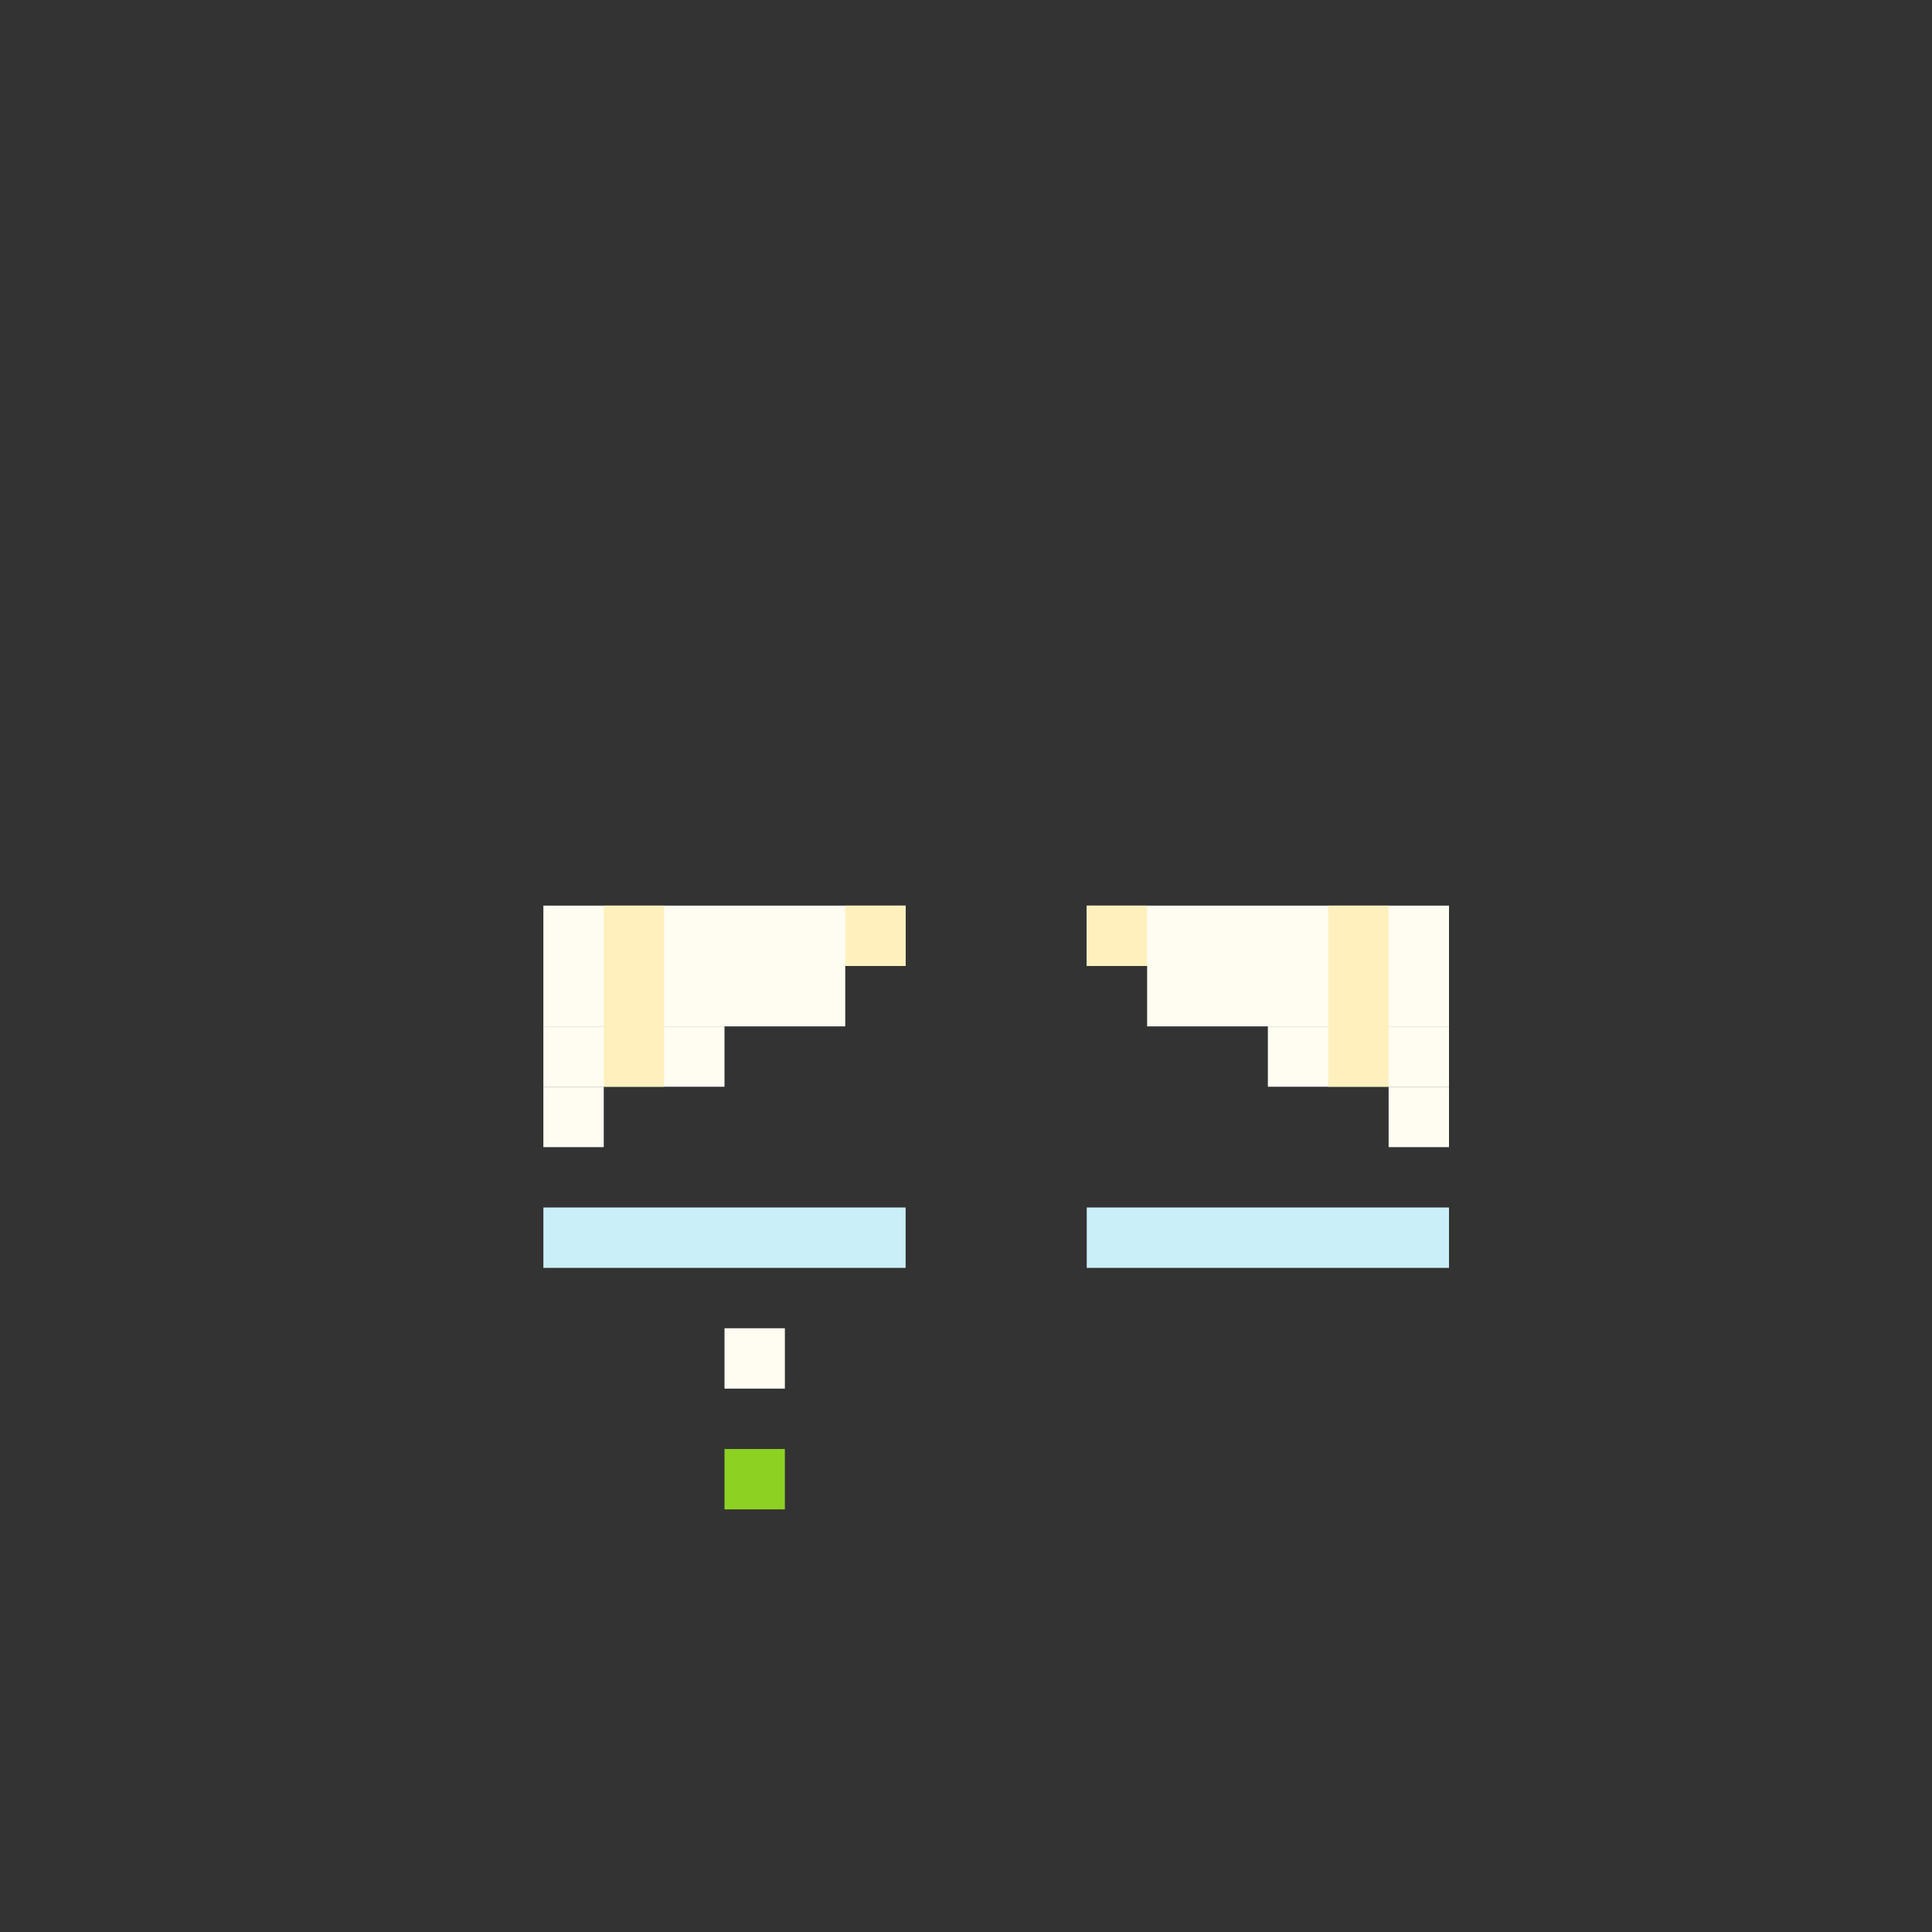 <svg width="320" height="320" viewBox="0 0 320 320" fill="none" xmlns="http://www.w3.org/2000/svg">
<rect x="0" y="0" width="320" height="320" fill="#333333" stroke="none"/>
<rect x="90" y="200" width="60" height="10" fill="#CAEFF9"/>
<rect x="180" y="200" width="60" height="10" fill="#CAEFF9"/>
<rect width="50" height="10" transform="matrix(-1 0 0 1 240 160)" fill="#FFFDF2"/>
<rect width="60" height="10" transform="matrix(-1 0 0 1 240 150)" fill="#FFFDF2"/>
<rect width="30" height="10" transform="matrix(-1 0 0 1 240 170)" fill="#FFFDF2"/>
<rect width="10" height="10" transform="matrix(-1 0 0 1 240 180)" fill="#FFFDF2"/>
<rect x="90" y="160" width="50" height="10" fill="#FFFDF2"/>
<rect x="90" y="150" width="60" height="10" fill="#FFFDF2"/>
<rect x="90" y="170" width="30" height="10" fill="#FFFDF2"/>
<rect x="90" y="180" width="10" height="10" fill="#FFFDF2"/>
<rect x="100" y="160" width="10" height="10" fill="#FFFDF2"/>
<rect x="100" y="150" width="10" height="30" fill="#FFF0BE"/>
<rect x="140" y="150" width="10" height="10" fill="#FFF0BE"/>
<rect x="180" y="150" width="10" height="10" fill="#FFF0BE"/>
<rect x="220" y="150" width="10" height="30" fill="#FFF0BE"/>
<rect x="120" y="220" width="10" height="10" fill="#FFFDF2"/>
<rect x="120" y="240" width="10" height="10" fill="#8DD122"/>
</svg>
